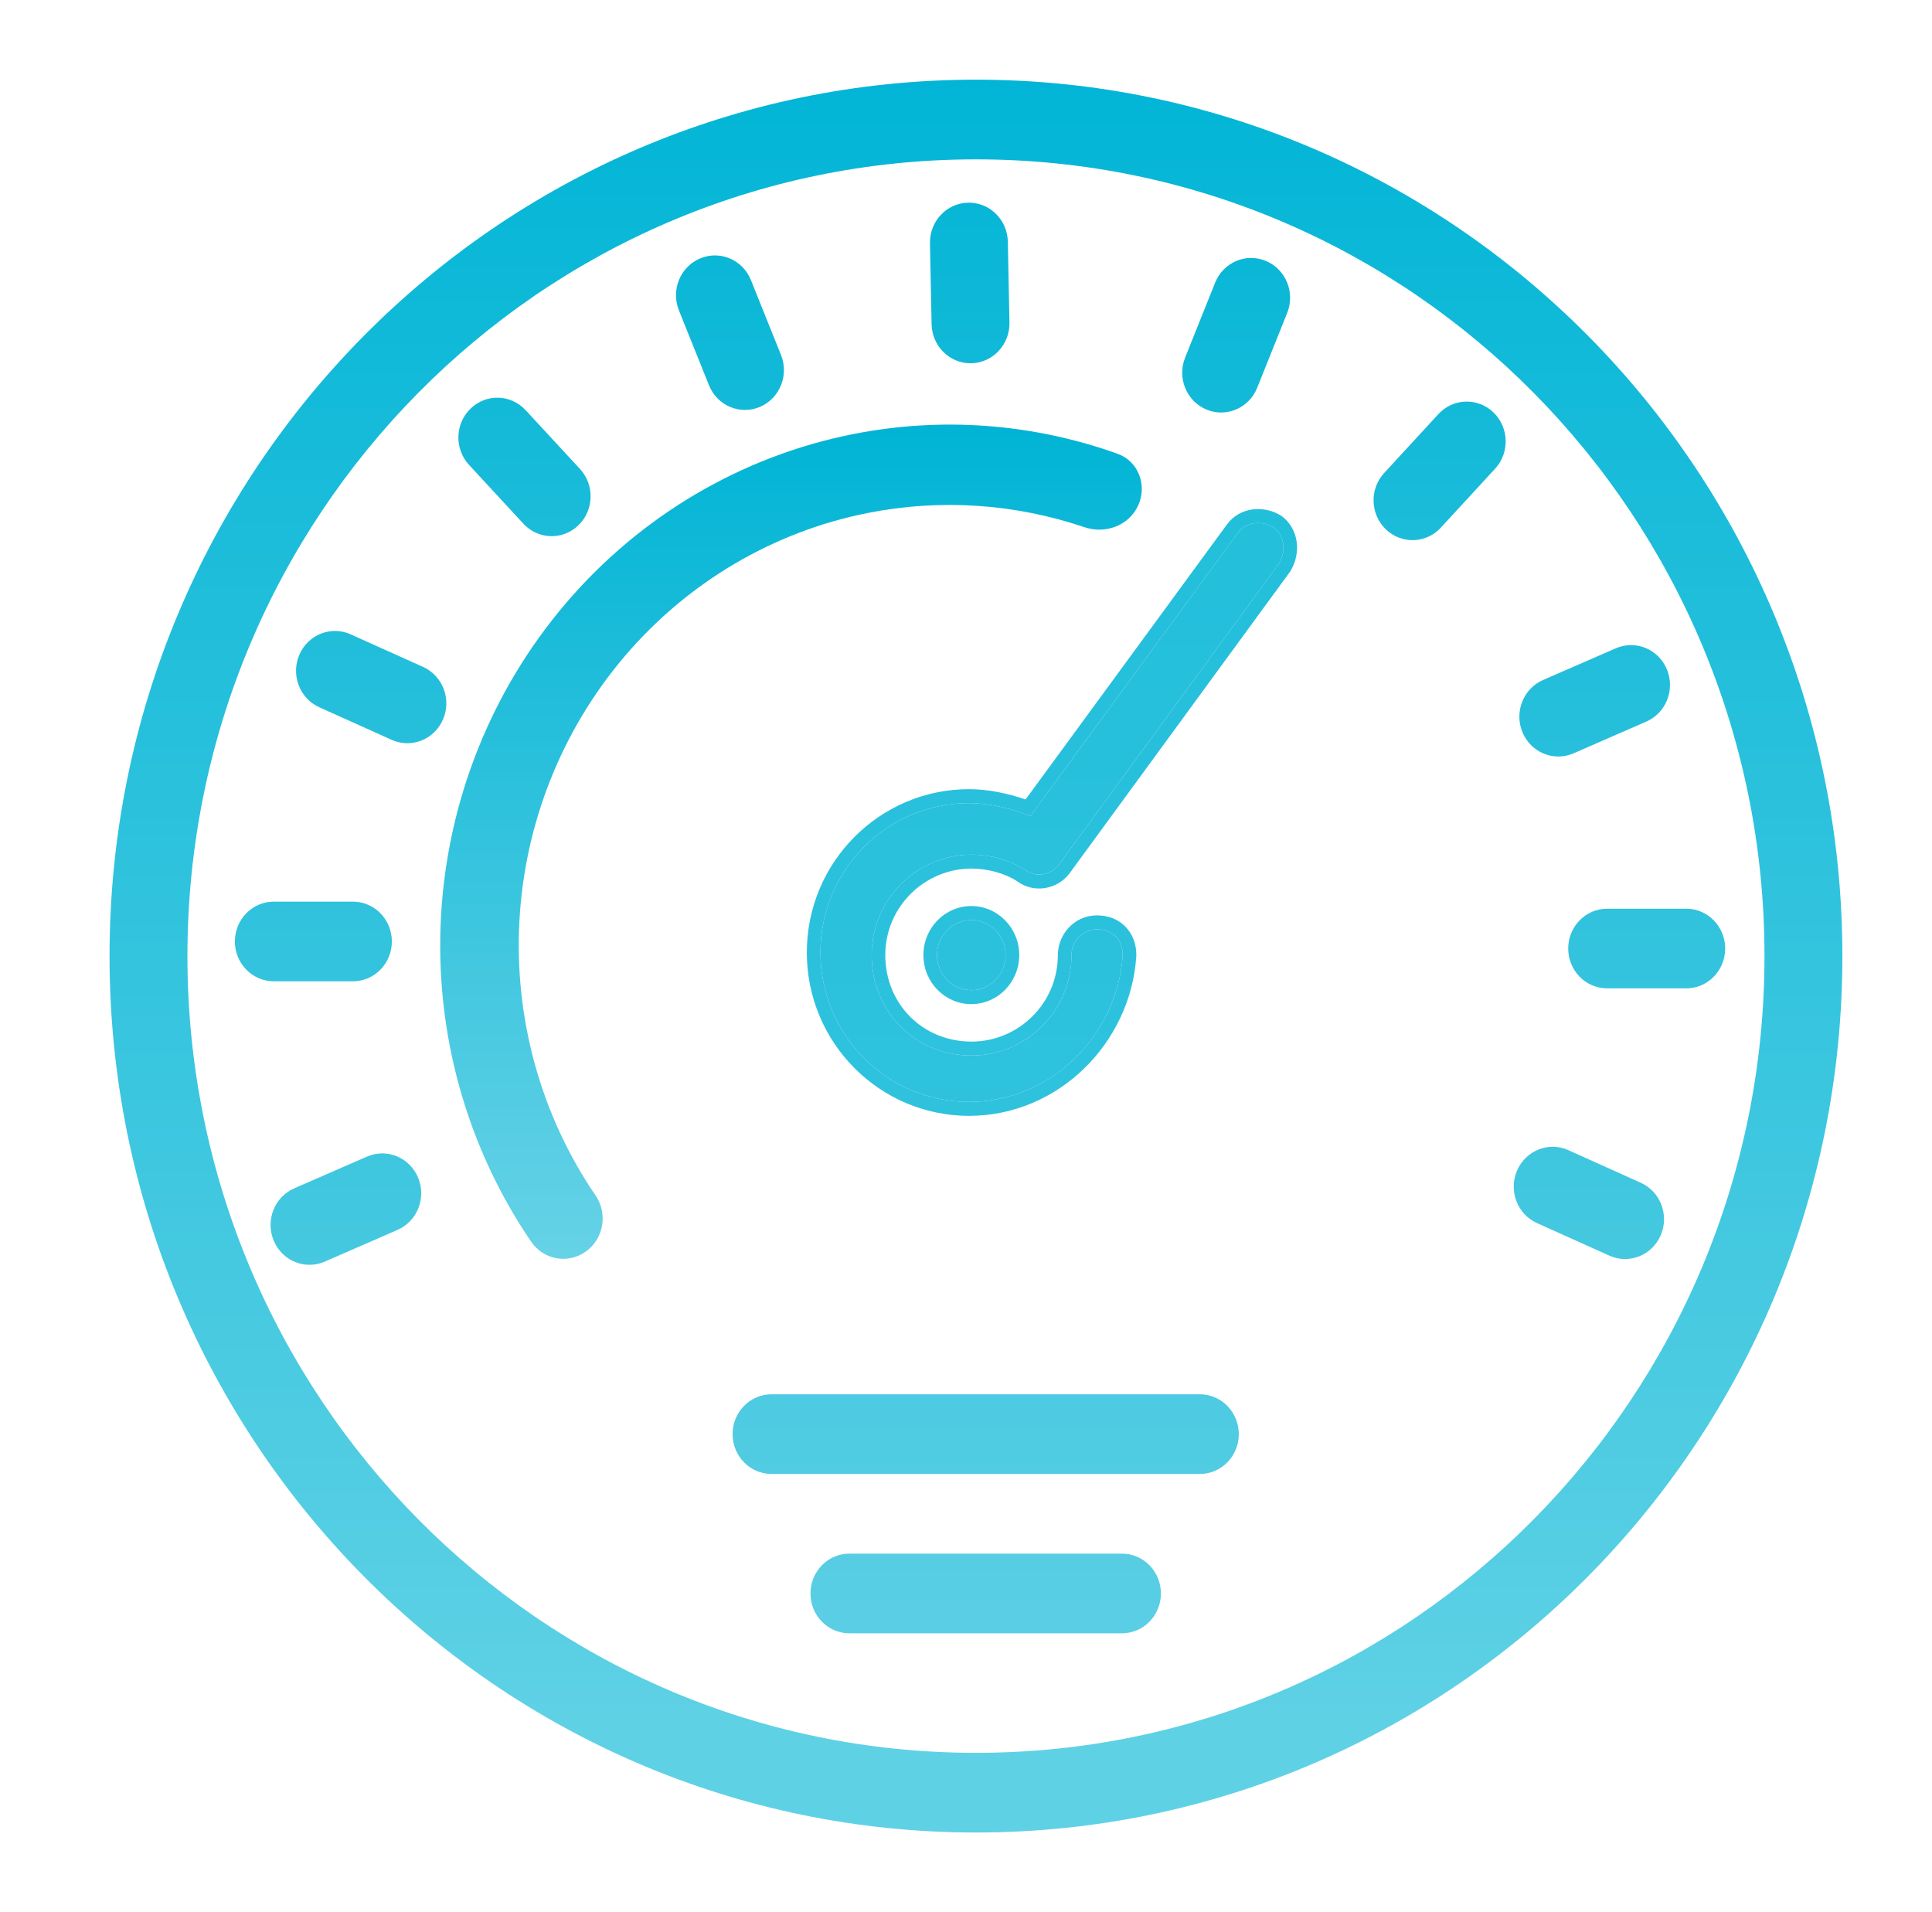<svg width="97" height="96" viewBox="0 0 97 96" fill="none" xmlns="http://www.w3.org/2000/svg">
<path d="M50.489 47.95C50.489 48.922 49.717 49.711 48.767 49.711C47.816 49.711 47.045 48.922 47.045 47.95C47.045 46.977 47.816 46.188 48.767 46.188C49.717 46.188 50.489 46.977 50.489 47.95Z" fill="url(#paint0_linear_9566_45050)"/>
<path d="M48.652 55.321C44.536 55.321 41.192 51.959 41.192 47.82C41.192 43.682 44.536 40.32 48.652 40.32C49.681 40.32 50.709 40.579 51.738 40.967L62.156 26.741C62.541 26.224 63.313 26.094 63.956 26.482C64.47 26.87 64.599 27.646 64.214 28.293L53.153 43.423C52.767 43.94 51.996 44.07 51.481 43.682C50.709 43.165 49.68 42.906 48.78 42.906C46.078 42.906 43.764 45.104 43.764 47.95C43.764 50.794 45.95 52.993 48.78 52.993C51.481 52.993 53.795 50.795 53.795 47.95C53.795 47.303 54.309 46.656 55.082 46.656C55.853 46.656 56.368 47.173 56.368 47.95C56.111 51.959 52.767 55.321 48.652 55.321Z" fill="url(#paint1_linear_9566_45050)"/>
<path fill-rule="evenodd" clip-rule="evenodd" d="M62.156 26.741C62.541 26.224 63.313 26.094 63.956 26.482C64.47 26.87 64.599 27.646 64.214 28.293L53.153 43.423C52.767 43.94 51.996 44.07 51.481 43.682C50.709 43.165 49.68 42.906 48.78 42.906C46.078 42.906 43.764 45.104 43.764 47.95C43.764 50.794 45.95 52.993 48.78 52.993C51.481 52.993 53.795 50.795 53.795 47.95C53.795 47.303 54.309 46.656 55.082 46.656C55.853 46.656 56.368 47.173 56.368 47.95C56.111 51.959 52.767 55.321 48.652 55.321C44.536 55.321 41.192 51.959 41.192 47.82C41.192 43.682 44.536 40.32 48.652 40.32C49.681 40.32 50.709 40.579 51.738 40.967L62.156 26.741ZM51.491 40.137L61.612 26.316C62.241 25.473 63.412 25.341 64.304 25.879L64.334 25.898L64.362 25.919C65.203 26.553 65.341 27.747 64.798 28.657L64.781 28.685L53.697 43.848C53.099 44.65 51.92 44.866 51.093 44.259C50.453 43.835 49.567 43.606 48.78 43.606C46.434 43.606 44.448 45.514 44.448 47.95C44.448 50.397 46.317 52.293 48.78 52.293C51.126 52.293 53.111 50.385 53.111 47.95C53.111 46.951 53.898 45.956 55.082 45.956C55.62 45.956 56.123 46.139 56.494 46.512C56.867 46.887 57.053 47.398 57.053 47.95V47.972L57.051 47.995C56.771 52.365 53.136 56.021 48.652 56.021C44.169 56.021 40.508 52.357 40.508 47.82C40.508 43.284 44.169 39.62 48.652 39.62C49.62 39.62 50.57 39.827 51.491 40.137ZM51.173 47.95C51.173 49.309 50.095 50.411 48.767 50.411C47.438 50.411 46.361 49.309 46.361 47.95C46.361 46.59 47.438 45.488 48.767 45.488C50.095 45.488 51.173 46.59 51.173 47.95ZM48.767 49.711C49.717 49.711 50.489 48.922 50.489 47.95C50.489 46.977 49.717 46.188 48.767 46.188C47.816 46.188 47.045 46.977 47.045 47.95C47.045 48.922 47.816 49.711 48.767 49.711Z" fill="url(#paint2_linear_9566_45050)"/>
<path fill-rule="evenodd" clip-rule="evenodd" d="M49 88C70.907 88 88.59 70.049 88.59 48C88.59 25.951 70.907 8 49 8C27.093 8 9.41 25.951 9.41 48C9.41 70.049 27.093 88 49 88ZM49 92C73.024 92 92.5 72.3 92.5 48C92.5 23.7 73.024 4 49 4C24.976 4 5.5 23.7 5.5 48C5.5 72.3 24.976 92 49 92Z" fill="url(#paint3_linear_9566_45050)"/>
<path d="M36.781 72C36.781 70.895 37.656 70 38.736 70H60.242C61.321 70 62.197 70.895 62.197 72C62.197 73.105 61.321 74 60.242 74H38.736C37.656 74 36.781 73.105 36.781 72Z" fill="url(#paint4_linear_9566_45050)"/>
<path d="M40.691 80C40.691 78.895 41.566 78 42.646 78H56.331C57.411 78 58.286 78.895 58.286 80C58.286 81.105 57.411 82 56.331 82H42.646C41.566 82 40.691 81.105 40.691 80Z" fill="url(#paint5_linear_9566_45050)"/>
<path fill-rule="evenodd" clip-rule="evenodd" d="M48.605 10.176C49.684 10.153 50.578 11.03 50.6 12.134L50.682 16.196C50.704 17.3 49.847 18.214 48.768 18.237C47.688 18.26 46.795 17.383 46.773 16.279L46.691 12.217C46.668 11.113 47.525 10.199 48.605 10.176ZM35.152 12.974C36.151 12.554 37.293 13.042 37.703 14.064L39.212 17.822C39.622 18.843 39.145 20.012 38.146 20.431C37.147 20.851 36.005 20.363 35.595 19.341L34.087 15.583C33.676 14.562 34.153 13.393 35.152 12.974ZM63.559 13.101C64.558 13.52 65.036 14.688 64.626 15.71L63.12 19.468C62.71 20.49 61.568 20.979 60.569 20.56C59.57 20.141 59.092 18.973 59.502 17.951L61.008 14.192C61.418 13.17 62.56 12.681 63.559 13.101ZM23.627 20.513C24.411 19.754 25.648 19.79 26.39 20.592L29.119 23.544C29.86 24.346 29.826 25.612 29.041 26.371C28.257 27.13 27.019 27.095 26.277 26.292L23.549 23.34C22.807 22.538 22.842 21.272 23.627 20.513ZM74.981 20.705C75.767 21.463 75.804 22.728 75.064 23.532L72.341 26.489C71.601 27.294 70.364 27.331 69.578 26.574C68.791 25.817 68.754 24.551 69.495 23.747L72.217 20.79C72.958 19.986 74.195 19.948 74.981 20.705ZM15.029 32.872C15.464 31.861 16.617 31.402 17.606 31.847L21.241 33.482C22.229 33.927 22.678 35.107 22.243 36.118C21.808 37.129 20.655 37.589 19.666 37.144L16.031 35.508C15.043 35.063 14.594 33.883 15.029 32.872ZM83.689 33.604C84.112 34.62 83.65 35.794 82.657 36.227L79.004 37.82C78.011 38.253 76.862 37.78 76.439 36.764C76.016 35.748 76.478 34.573 77.471 34.14L81.124 32.548C82.118 32.115 83.266 32.587 83.689 33.604ZM11.793 47.266C11.793 46.161 12.668 45.266 13.748 45.266H17.719C18.799 45.266 19.674 46.161 19.674 47.266C19.674 48.371 18.799 49.266 17.719 49.266H13.748C12.668 49.266 11.793 48.371 11.793 47.266ZM78.735 47.621C78.735 46.516 79.61 45.621 80.69 45.621H84.661C85.741 45.621 86.616 46.516 86.616 47.621C86.616 48.725 85.741 49.621 84.661 49.621H80.69C79.61 49.621 78.735 48.725 78.735 47.621ZM76.166 58.769C76.601 57.758 77.754 57.298 78.743 57.743L82.377 59.379C83.366 59.823 83.815 61.004 83.38 62.015C82.945 63.026 81.792 63.485 80.803 63.04L77.168 61.405C76.18 60.96 75.731 59.78 76.166 58.769ZM20.992 59.122C21.415 60.138 20.953 61.313 19.959 61.746L16.306 63.339C15.313 63.772 14.165 63.299 13.741 62.283C13.318 61.267 13.78 60.092 14.774 59.659L18.427 58.066C19.42 57.633 20.568 58.106 20.992 59.122Z" fill="url(#paint6_linear_9566_45050)"/>
<path d="M43.542 25.759C38.82 26.7 34.536 29.228 31.371 32.939C28.207 36.651 26.344 41.332 26.078 46.24C25.813 51.148 27.16 55.999 29.905 60.024C30.527 60.936 30.307 62.193 29.413 62.833C28.519 63.472 27.29 63.252 26.668 62.34C23.42 57.578 21.826 51.838 22.14 46.031C22.455 40.225 24.659 34.685 28.403 30.295C32.147 25.904 37.214 22.914 42.8 21.8C47.267 20.909 51.86 21.259 56.109 22.781C57.167 23.16 57.612 24.38 57.135 25.398C56.668 26.394 55.491 26.822 54.45 26.469C50.954 25.283 47.198 25.029 43.542 25.759Z" fill="url(#paint7_linear_9566_45050)"/>
<defs>
<linearGradient id="paint0_linear_9566_45050" x1="34.496" y1="-57.334" x2="34.496" y2="181.863" gradientUnits="userSpaceOnUse">
<stop stop-color="#02B5D6"/>
<stop offset="1" stop-color="#5FD1E5"/>
</linearGradient>
<linearGradient id="paint1_linear_9566_45050" x1="34.496" y1="-57.334" x2="34.496" y2="181.863" gradientUnits="userSpaceOnUse">
<stop stop-color="#02B5D6"/>
<stop offset="1" stop-color="#5FD1E5"/>
</linearGradient>
<linearGradient id="paint2_linear_9566_45050" x1="35.304" y1="-52.498" x2="35.304" y2="175.714" gradientUnits="userSpaceOnUse">
<stop stop-color="#02B5D6"/>
<stop offset="1" stop-color="#5FD1E5"/>
</linearGradient>
<linearGradient id="paint3_linear_9566_45050" x1="49.011" y1="4" x2="49.011" y2="87.047" gradientUnits="userSpaceOnUse">
<stop stop-color="#02B5D6"/>
<stop offset="1" stop-color="#5FD1E5"/>
</linearGradient>
<linearGradient id="paint4_linear_9566_45050" x1="49" y1="4" x2="49" y2="92" gradientUnits="userSpaceOnUse">
<stop stop-color="#00B4D5"/>
<stop offset="1" stop-color="#66D2E6"/>
</linearGradient>
<linearGradient id="paint5_linear_9566_45050" x1="49" y1="4" x2="49" y2="92" gradientUnits="userSpaceOnUse">
<stop stop-color="#00B4D5"/>
<stop offset="1" stop-color="#66D2E6"/>
</linearGradient>
<linearGradient id="paint6_linear_9566_45050" x1="49" y1="4" x2="49" y2="92" gradientUnits="userSpaceOnUse">
<stop stop-color="#00B4D5"/>
<stop offset="1" stop-color="#66D2E6"/>
</linearGradient>
<linearGradient id="paint7_linear_9566_45050" x1="39.714" y1="21.317" x2="39.714" y2="63.199" gradientUnits="userSpaceOnUse">
<stop stop-color="#00B4D5"/>
<stop offset="1" stop-color="#66D2E6"/>
</linearGradient>
</defs>
</svg>
